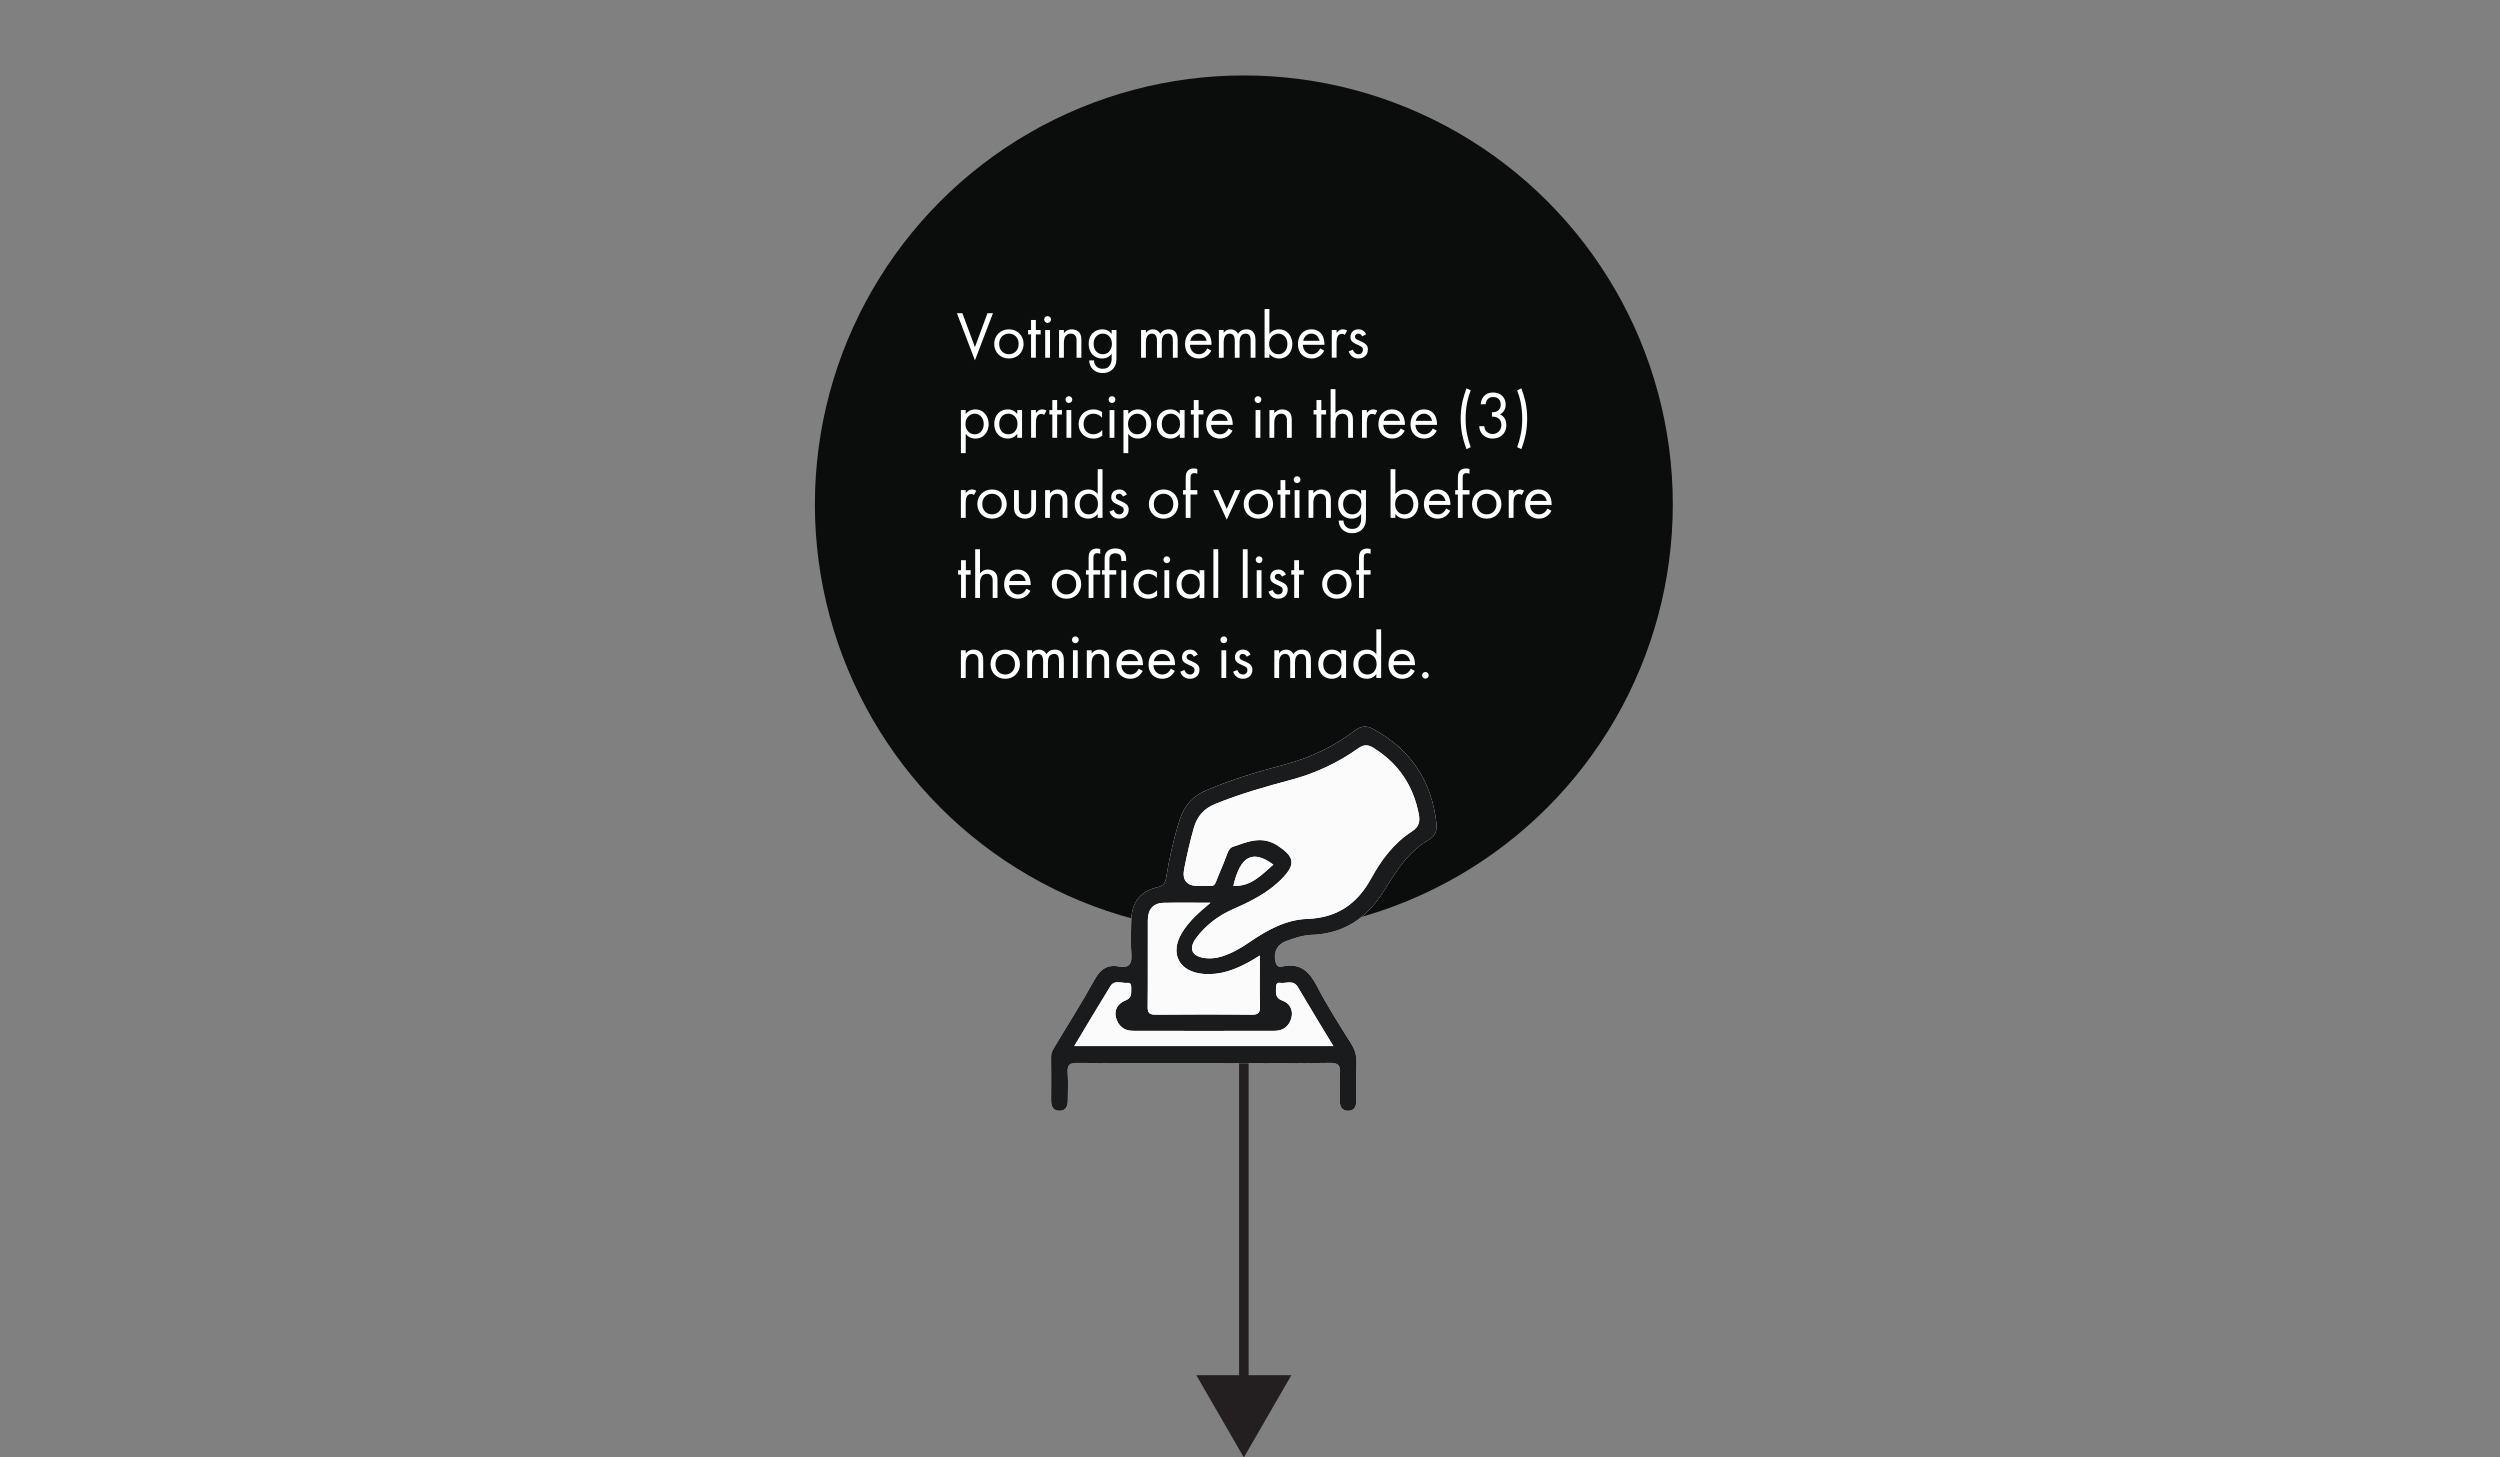 <?xml version="1.0" encoding="UTF-8"?>
<svg id="Layer_1" data-name="Layer 1" xmlns="http://www.w3.org/2000/svg" viewBox="100 0 524.529 305.797">
  <rect x="100" y="0" width="524.529" height="305.797" fill="#808080" stroke="none"/>
  <g>
    <line x1="360.973" y1="121.376" x2="360.973" y2="291.444" fill="none" stroke="#231f20" stroke-miterlimit="10" stroke-width="2"/>
    <polygon points="351 288.526 360.973 305.797 370.945 288.526 351 288.526" fill="#231f20"/>
  </g>
  <circle cx="360.973" cy="105.828" r="90" fill="#0b0c0c"/>
  <g>
    <path d="M352.605,223.055c8.783,0,17.567,.074,26.348-.057,1.942-.029,2.315,.596,2.189,2.305-.135,1.839-.01,3.696-.037,5.544-.019,1.25,.403,2.203,1.765,2.201,1.41-.003,1.701-1.058,1.699-2.254-.005-2.619-.044-5.239,.028-7.857,.039-1.438-.293-2.659-1.071-3.901-2.487-3.977-5.039-7.933-7.191-12.092-1.586-3.065-3.465-4.921-7.124-4.195-.503,.1-1.206,.279-1.491-.613-.677-2.117,.105-3.943,2.162-4.705,1.734-.643,3.499-1.229,5.366-1.297,6.755-.243,11.626-3.598,15.099-9.184,2.531-4.072,5.035-8.172,9.309-10.673,1.52-.89,1.904-2.002,1.718-3.619-1.017-8.829-5.387-15.379-13.181-19.667-1.454-.8-2.606-.72-3.989,.33-4.392,3.335-9.28,5.66-14.648,7.085-5.568,1.479-11.096,3.121-16.422,5.389-2.829,1.205-4.601,3.132-5.558,6.04-1.328,4.036-2.226,8.163-2.912,12.338-.19,1.153-.559,1.671-1.736,1.953-3.689,.884-5.465,3.135-5.569,6.899-.066,2.386-.164,4.788,.024,7.161,.169,2.123-.546,2.972-2.637,2.591-2.474-.451-3.901,.62-5.105,2.804-2.598,4.713-5.484,9.267-8.263,13.878-.438,.726-.856,1.414-.844,2.33,.042,3.004,.029,6.009,.01,9.013-.008,1.223,.347,2.221,1.721,2.247,1.396,.026,1.771-.997,1.775-2.202,.007-1.926,.108-3.86-.03-5.776-.115-1.604,.366-2.079,2.018-2.063,8.859,.085,17.72,.04,26.58,.046Z" fill="#fefefe"/>
    <path d="M352.605,223.053c-8.86-.003-17.72,.042-26.58-.043-1.652-.016-2.133,.459-2.018,2.063,.138,1.916,.036,3.85,.03,5.776-.004,1.205-.38,2.228-1.775,2.202-1.374-.026-1.729-1.024-1.721-2.247,.019-3.004,.031-6.009-.01-9.013-.013-.917,.406-1.604,.844-2.33,2.779-4.612,5.665-9.166,8.263-13.878,1.204-2.184,2.631-3.255,5.105-2.804,2.091,.381,2.806-.467,2.637-2.591-.189-2.373-.09-4.774-.024-7.161,.104-3.764,1.881-6.015,5.569-6.899,1.178-.282,1.547-.8,1.736-1.953,.686-4.174,1.584-8.302,2.912-12.338,.957-2.908,2.729-4.835,5.558-6.04,5.327-2.268,10.854-3.91,16.422-5.389,5.368-1.425,10.256-3.75,14.648-7.085,1.383-1.05,2.535-1.13,3.989-.33,7.794,4.288,12.164,10.838,13.181,19.667,.186,1.617-.198,2.729-1.718,3.619-4.274,2.501-6.778,6.602-9.309,10.673-3.473,5.586-8.343,8.941-15.099,9.184-1.867,.067-3.632,.654-5.366,1.297-2.057,.762-2.839,2.588-2.162,4.705,.285,.892,.989,.713,1.491,.613,3.659-.727,5.538,1.13,7.124,4.195,2.152,4.158,4.704,8.115,7.191,12.092,.777,1.243,1.11,2.463,1.071,3.901-.071,2.617-.033,5.238-.028,7.857,.002,1.195-.288,2.251-1.699,2.254-1.362,.003-1.784-.951-1.765-2.201,.028-1.849-.098-3.706,.037-5.544,.126-1.709-.247-2.334-2.189-2.305-8.781,.131-17.565,.057-26.348,.055Zm-1.177-37.164c4.186-.125,2.94,.675,4.569-3.033,.525-1.195,1-2.414,1.453-3.639,.25-.676,.546-1.325,1.25-1.565,3.138-1.069,6.13-2.412,9.503-.143,3.216,2.163,3.705,3.711,1.038,6.554-2.903,3.096-6.61,4.975-10.43,6.642-3.099,1.352-5.724,3.309-7.763,5.992-1.798,2.368-.995,4.052,2.009,4.345,1.076,.105,2.13-.021,3.187-.342,2.166-.658,4.083-1.761,5.927-3.034,3.657-2.524,7.646-4.707,12.052-4.863,6.358-.226,10.522-3.153,13.459-8.498,2.13-3.878,4.756-7.419,8.528-9.848,1.522-.98,1.769-2.078,1.465-3.647-1.161-5.986-4.263-10.614-9.454-13.86-1.177-.736-2.033-.802-3.262,.07-4.293,3.045-8.993,5.244-14.119,6.608-5.342,1.421-10.662,2.946-15.808,5.024-2.409,.973-3.85,2.581-4.561,5.079-.801,2.815-1.441,5.657-2.009,8.522q-.723,3.643,2.964,3.636Zm12.905,14.587c-.919,.554-1.546,.961-2.2,1.321-3.007,1.659-6.142,2.85-9.667,2.543-5.111-.445-7.101-4.287-4.477-8.643,1.433-2.379,3.49-4.195,5.983-6.289-3.61,0-6.73-.048-9.848,.017-2.111,.044-3.284,1.324-3.297,3.594-.034,6.082,.039,12.165-.035,18.246-.017,1.396,.499,1.637,1.733,1.628,6.698-.05,13.397-.07,20.095,.008,1.498,.017,1.779-.512,1.742-1.868-.093-3.384-.031-6.773-.031-10.557Zm15.415,18.998c-2.604-4.317-5.054-8.31-7.428-12.347-.976-1.66-2.479-.703-3.741-.912-.725-.12-.868,.425-.865,1.037,.004,1.131-.193,2.148,1.378,2.702,1.437,.507,2.296,1.897,1.872,3.56-.447,1.75-1.693,2.763-3.519,2.768-9.936,.028-19.871,.024-29.807-.001-1.86-.005-3.064-1.115-3.505-2.812-.426-1.64,.497-2.979,1.934-3.527,1.428-.544,1.28-1.51,1.276-2.564-.002-.535,.013-1.242-.75-1.156-1.221,.138-2.738-.731-3.615,.685-2.532,4.089-4.975,8.232-7.579,12.565h54.348Zm-20.978-33.606c3.746,.177,5.921-2.33,8.393-4.458-4.35-3.21-6.931-1.824-8.393,4.458Z" fill="#1a1b1c"/>
    <path d="M351.429,185.888q-3.681,.007-2.964-3.636c.568-2.864,1.208-5.707,2.009-8.522,.711-2.498,2.152-4.106,4.561-5.079,5.146-2.078,10.465-3.603,15.808-5.024,5.126-1.364,9.826-3.563,14.119-6.608,1.229-.872,2.085-.806,3.262-.07,5.191,3.246,8.293,7.874,9.454,13.86,.304,1.569,.058,2.666-1.465,3.647-3.772,2.429-6.398,5.971-8.528,9.848-2.936,5.345-7.101,8.273-13.459,8.498-4.406,.156-8.395,2.338-12.052,4.863-1.844,1.273-3.761,2.376-5.927,3.034-1.057,.321-2.111,.447-3.187,.342-3.004-.293-3.808-1.978-2.009-4.345,2.038-2.683,4.664-4.64,7.763-5.992,3.819-1.667,7.527-3.546,10.43-6.642,2.666-2.844,2.177-4.392-1.038-6.554-3.373-2.269-6.365-.926-9.503,.143-.704,.24-1.001,.889-1.25,1.565-.452,1.225-.927,2.444-1.453,3.639-1.63,3.708-.383,2.909-4.569,3.033Z" fill="#fbfbfb"/>
    <path d="M364.333,200.475c0,3.784-.062,7.173,.031,10.557,.037,1.357-.244,1.886-1.742,1.868-6.698-.078-13.397-.058-20.095-.008-1.234,.009-1.75-.232-1.733-1.628,.074-6.081,.001-12.164,.035-18.246,.013-2.27,1.186-3.55,3.297-3.594,3.118-.065,6.238-.017,9.848-.017-2.493,2.094-4.55,3.909-5.983,6.289-2.624,4.356-.634,8.197,4.477,8.643,3.525,.307,6.66-.884,9.667-2.543,.653-.36,1.28-.767,2.2-1.321Z" fill="#fbfbfb"/>
    <path d="M379.748,219.473h-54.348c2.604-4.333,5.047-8.476,7.579-12.565,.877-1.416,2.394-.547,3.615-.685,.762-.086,.748,.621,.75,1.156,.004,1.053,.152,2.019-1.276,2.564-1.437,.548-2.361,1.887-1.934,3.527,.441,1.697,1.646,2.807,3.505,2.812,9.936,.025,19.871,.029,29.807,.001,1.826-.005,3.072-1.018,3.519-2.768,.424-1.663-.435-3.053-1.872-3.56-1.571-.555-1.373-1.571-1.378-2.702-.002-.612,.141-1.157,.865-1.037,1.261,.209,2.764-.748,3.741,.912,2.374,4.037,4.824,8.03,7.428,12.347Z" fill="#fbfbfb"/>
    <path d="M358.77,185.868c1.462-6.282,4.043-7.669,8.393-4.458-2.472,2.128-4.646,4.635-8.393,4.458Z" fill="#fbfbfb"/>
  </g>
  <g>
    <path d="M301.919,65.708l2.634,7.13,2.633-7.13h1.148l-3.781,9.903-3.782-9.903h1.148Z" fill="#fff"/>
    <path d="M308.597,72.165c0-1.765,1.303-3.067,3.082-3.067s3.082,1.303,3.082,3.067-1.317,3.054-3.082,3.054-3.082-1.289-3.082-3.054Zm1.037,0c0,1.429,1.009,2.157,2.045,2.157,1.051,0,2.045-.742,2.045-2.157,0-1.429-.98-2.171-2.045-2.171s-2.045,.756-2.045,2.171Z" fill="#fff"/>
    <path d="M317.334,70.162v4.889h-1.009v-4.889h-.616v-.925h.616v-2.101h1.009v2.101h1.009v.925h-1.009Z" fill="#fff"/>
    <path d="M319.798,66.324c.392,0,.714,.322,.714,.714,0,.393-.322,.715-.714,.715-.393,0-.715-.322-.715-.715,0-.392,.322-.714,.715-.714Zm.504,2.913v5.813h-1.009v-5.813h1.009Z" fill="#fff"/>
    <path d="M322.205,69.237h1.009v.673c.183-.238,.7-.812,1.667-.812,.687,0,1.316,.28,1.667,.799,.294,.434,.336,.91,.336,1.555v3.6h-1.009v-3.572c0-.35-.027-.756-.266-1.064-.196-.252-.504-.42-.952-.42-.351,0-.729,.098-1.023,.448-.392,.462-.42,1.148-.42,1.568v3.04h-1.009v-5.813Z" fill="#fff"/>
    <path d="M333.24,69.237h1.008v5.674c0,.63,0,1.526-.56,2.283-.435,.588-1.233,1.078-2.325,1.078-.995,0-1.682-.393-2.073-.784-.393-.393-.757-1.022-.757-1.877h.995c0,.49,.195,.924,.448,1.204,.42,.463,.952,.561,1.4,.561,.714,0,1.205-.252,1.541-.812,.294-.477,.322-.994,.322-1.484v-.841c-.337,.435-.967,.98-1.989,.98-.854,0-1.541-.336-1.989-.784-.393-.393-.841-1.121-.841-2.298,0-1.134,.421-1.835,.841-2.255,.49-.477,1.205-.784,1.989-.784,.854,0,1.526,.364,1.989,.967v-.827Zm-3.194,1.303c-.49,.505-.588,1.121-.588,1.597,0,.505,.098,1.191,.658,1.709,.322,.295,.715,.477,1.247,.477s.952-.168,1.274-.49c.393-.378,.658-.994,.658-1.681s-.252-1.289-.616-1.639c-.322-.322-.799-.519-1.316-.519-.616,0-1.037,.266-1.317,.546Z" fill="#fff"/>
    <path d="M339.411,69.237h1.009v.616c.322-.476,.826-.756,1.443-.756,1.05,0,1.471,.742,1.582,.938,.561-.883,1.359-.938,1.751-.938,1.724,0,1.892,1.442,1.892,2.27v3.684h-1.009v-3.53c0-.658-.084-1.526-1.036-1.526-1.163,0-1.289,1.12-1.289,1.821v3.235h-1.009v-3.446c0-.406,.015-1.61-1.051-1.61-1.148,0-1.274,1.19-1.274,1.891v3.166h-1.009v-5.813Z" fill="#fff"/>
    <path d="M354.156,73.566c-.168,.321-.42,.672-.715,.938-.532,.476-1.19,.714-1.933,.714-1.4,0-2.872-.883-2.872-3.039,0-1.737,1.065-3.082,2.816-3.082,1.134,0,1.849,.561,2.198,1.064,.364,.519,.575,1.415,.547,2.186h-4.524c.014,1.204,.841,1.975,1.849,1.975,.477,0,.854-.14,1.19-.42,.267-.225,.477-.519,.603-.799l.841,.463Zm-.995-2.06c-.168-.91-.854-1.513-1.708-1.513s-1.556,.645-1.709,1.513h3.417Z" fill="#fff"/>
    <path d="M355.734,69.237h1.009v.616c.322-.476,.826-.756,1.443-.756,1.05,0,1.471,.742,1.582,.938,.561-.883,1.359-.938,1.751-.938,1.724,0,1.892,1.442,1.892,2.27v3.684h-1.009v-3.53c0-.658-.084-1.526-1.036-1.526-1.163,0-1.289,1.12-1.289,1.821v3.235h-1.009v-3.446c0-.406,.015-1.61-1.051-1.61-1.148,0-1.274,1.19-1.274,1.891v3.166h-1.009v-5.813Z" fill="#fff"/>
    <path d="M366.333,75.051h-1.009v-10.212h1.009v5.211c.687-.854,1.569-.952,1.989-.952,1.821,0,2.829,1.513,2.829,3.082,0,1.597-1.022,3.039-2.787,3.039-.938,0-1.597-.42-2.031-.98v.812Zm3.782-2.871c0-1.43-.967-2.186-1.905-2.186s-1.933,.771-1.933,2.171c0,1.19,.756,2.157,1.947,2.157,1.176,0,1.891-.98,1.891-2.143Z" fill="#fff"/>
    <path d="M377.844,73.566c-.168,.321-.42,.672-.715,.938-.532,.476-1.19,.714-1.933,.714-1.4,0-2.872-.883-2.872-3.039,0-1.737,1.065-3.082,2.816-3.082,1.134,0,1.849,.561,2.198,1.064,.364,.519,.575,1.415,.547,2.186h-4.524c.014,1.204,.841,1.975,1.849,1.975,.477,0,.854-.14,1.19-.42,.267-.225,.477-.519,.603-.799l.841,.463Zm-.995-2.06c-.168-.91-.854-1.513-1.708-1.513s-1.556,.645-1.709,1.513h3.417Z" fill="#fff"/>
    <path d="M379.422,69.237h1.009v.631c.099-.154,.532-.771,1.316-.771,.309,0,.645,.112,.896,.238l-.476,.91c-.225-.154-.435-.196-.589-.196-.406,0-.658,.168-.812,.364-.168,.225-.336,.616-.336,1.569v3.067h-1.009v-5.813Z" fill="#fff"/>
    <path d="M385.807,70.582c-.14-.336-.435-.588-.812-.588-.364,0-.7,.21-.7,.658,0,.42,.28,.546,.938,.826,.841,.351,1.232,.616,1.457,.896,.252,.309,.308,.616,.308,.938,0,1.219-.882,1.905-2.003,1.905-.238,0-1.541-.028-2.031-1.484l.869-.364c.111,.308,.448,.952,1.177,.952,.658,0,.952-.49,.952-.925,0-.546-.393-.728-.938-.966-.7-.309-1.148-.532-1.415-.854-.224-.28-.266-.561-.266-.854,0-1.022,.714-1.625,1.694-1.625,.309,0,1.135,.056,1.597,1.051l-.826,.434Z" fill="#fff"/>
    <path d="M302.619,95.072h-1.009v-9.035h1.009v.812c.687-.854,1.569-.952,1.989-.952,1.821,0,2.829,1.513,2.829,3.082,0,1.597-1.022,3.039-2.787,3.039-.938,0-1.597-.42-2.031-.98v4.034Zm3.782-6.093c0-1.43-.967-2.186-1.905-2.186s-1.933,.771-1.933,2.171c0,1.19,.756,2.157,1.947,2.157,1.176,0,1.891-.98,1.891-2.143Z" fill="#fff"/>
    <path d="M313.43,86.037h1.008v5.813h-1.008v-.812c-.337,.435-.967,.98-1.989,.98-1.471,0-2.83-1.036-2.83-3.081,0-2.004,1.345-3.04,2.83-3.04,1.12,0,1.723,.616,1.989,.967v-.827Zm-3.782,2.9c0,1.246,.7,2.185,1.905,2.185,1.232,0,1.933-1.022,1.933-2.171,0-1.499-1.036-2.157-1.933-2.157-.995,0-1.905,.729-1.905,2.144Z" fill="#fff"/>
    <path d="M316.339,86.037h1.009v.631c.099-.154,.532-.771,1.316-.771,.309,0,.645,.112,.896,.238l-.476,.91c-.225-.154-.435-.196-.589-.196-.406,0-.658,.168-.812,.364-.168,.225-.336,.616-.336,1.569v3.067h-1.009v-5.813Z" fill="#fff"/>
    <path d="M321.8,86.962v4.889h-1.009v-4.889h-.616v-.925h.616v-2.101h1.009v2.101h1.009v.925h-1.009Z" fill="#fff"/>
    <path d="M324.264,83.124c.392,0,.714,.322,.714,.714,0,.393-.322,.715-.714,.715-.393,0-.715-.322-.715-.715,0-.392,.322-.714,.715-.714Zm.504,2.913v5.813h-1.009v-5.813h1.009Z" fill="#fff"/>
    <path d="M331.224,87.662c-.532-.672-1.303-.868-1.821-.868-1.078,0-2.059,.756-2.059,2.171s1.009,2.157,2.045,2.157c.603,0,1.345-.266,1.877-.91v1.204c-.63,.463-1.303,.603-1.849,.603-1.808,0-3.11-1.288-3.11-3.039,0-1.779,1.317-3.082,3.11-3.082,.924,0,1.526,.364,1.807,.561v1.204Z" fill="#fff"/>
    <path d="M333.308,83.124c.392,0,.714,.322,.714,.714,0,.393-.322,.715-.714,.715-.393,0-.715-.322-.715-.715,0-.392,.322-.714,.715-.714Zm.504,2.913v5.813h-1.009v-5.813h1.009Z" fill="#fff"/>
    <path d="M336.724,95.072h-1.009v-9.035h1.009v.812c.687-.854,1.569-.952,1.989-.952,1.821,0,2.829,1.513,2.829,3.082,0,1.597-1.022,3.039-2.787,3.039-.938,0-1.597-.42-2.031-.98v4.034Zm3.782-6.093c0-1.43-.967-2.186-1.905-2.186s-1.933,.771-1.933,2.171c0,1.19,.756,2.157,1.947,2.157,1.176,0,1.891-.98,1.891-2.143Z" fill="#fff"/>
    <path d="M347.534,86.037h1.008v5.813h-1.008v-.812c-.337,.435-.967,.98-1.989,.98-1.471,0-2.83-1.036-2.83-3.081,0-2.004,1.345-3.04,2.83-3.04,1.12,0,1.723,.616,1.989,.967v-.827Zm-3.782,2.9c0,1.246,.7,2.185,1.905,2.185,1.232,0,1.933-1.022,1.933-2.171,0-1.499-1.036-2.157-1.933-2.157-.995,0-1.905,.729-1.905,2.144Z" fill="#fff"/>
    <path d="M351.48,86.962v4.889h-1.009v-4.889h-.616v-.925h.616v-2.101h1.009v2.101h1.009v.925h-1.009Z" fill="#fff"/>
    <path d="M358.595,90.366c-.168,.321-.42,.672-.715,.938-.532,.476-1.19,.714-1.933,.714-1.4,0-2.872-.883-2.872-3.039,0-1.737,1.065-3.082,2.816-3.082,1.134,0,1.849,.561,2.199,1.064,.363,.519,.574,1.415,.546,2.186h-4.524c.014,1.204,.84,1.975,1.849,1.975,.477,0,.854-.14,1.19-.42,.267-.225,.477-.519,.603-.799l.841,.463Zm-.995-2.06c-.168-.91-.854-1.513-1.708-1.513-.854,0-1.556,.645-1.709,1.513h3.417Z" fill="#fff"/>
    <path d="M363.939,83.124c.392,0,.714,.322,.714,.714,0,.393-.322,.715-.714,.715-.393,0-.715-.322-.715-.715,0-.392,.322-.714,.715-.714Zm.504,2.913v5.813h-1.009v-5.813h1.009Z" fill="#fff"/>
    <path d="M366.347,86.037h1.009v.673c.183-.238,.7-.812,1.667-.812,.687,0,1.316,.28,1.667,.798,.294,.435,.336,.911,.336,1.556v3.6h-1.009v-3.572c0-.35-.027-.756-.266-1.064-.196-.252-.504-.42-.952-.42-.351,0-.729,.098-1.023,.448-.392,.462-.42,1.148-.42,1.568v3.04h-1.009v-5.813Z" fill="#fff"/>
    <path d="M377.226,86.962v4.889h-1.009v-4.889h-.616v-.925h.616v-2.101h1.009v2.101h1.009v.925h-1.009Z" fill="#fff"/>
    <path d="M379.185,81.638h1.009v5.071c.183-.238,.7-.812,1.667-.812,.687,0,1.316,.28,1.667,.798,.294,.435,.336,.911,.336,1.556v3.6h-1.009v-3.572c0-.35-.027-.756-.266-1.064-.196-.252-.504-.42-.952-.42-.351,0-.729,.098-1.023,.448-.392,.462-.42,1.148-.42,1.568v3.04h-1.009v-10.212Z" fill="#fff"/>
    <path d="M385.765,86.037h1.009v.631c.099-.154,.532-.771,1.316-.771,.309,0,.645,.112,.896,.238l-.476,.91c-.225-.154-.435-.196-.589-.196-.406,0-.658,.168-.812,.364-.168,.225-.336,.616-.336,1.569v3.067h-1.009v-5.813Z" fill="#fff"/>
    <path d="M394.728,90.366c-.168,.321-.42,.672-.715,.938-.532,.476-1.19,.714-1.933,.714-1.4,0-2.872-.883-2.872-3.039,0-1.737,1.065-3.082,2.816-3.082,1.134,0,1.849,.561,2.199,1.064,.363,.519,.574,1.415,.546,2.186h-4.524c.014,1.204,.84,1.975,1.849,1.975,.477,0,.854-.14,1.19-.42,.267-.225,.477-.519,.603-.799l.841,.463Zm-.995-2.06c-.168-.91-.854-1.513-1.708-1.513-.854,0-1.556,.645-1.709,1.513h3.417Z" fill="#fff"/>
    <path d="M401.461,90.366c-.168,.321-.42,.672-.715,.938-.532,.476-1.19,.714-1.933,.714-1.4,0-2.872-.883-2.872-3.039,0-1.737,1.065-3.082,2.816-3.082,1.134,0,1.849,.561,2.198,1.064,.364,.519,.575,1.415,.547,2.186h-4.524c.014,1.204,.841,1.975,1.849,1.975,.477,0,.854-.14,1.19-.42,.267-.225,.477-.519,.603-.799l.841,.463Zm-.995-2.06c-.168-.91-.854-1.513-1.708-1.513s-1.556,.645-1.709,1.513h3.417Z" fill="#fff"/>
    <path d="M408.57,81.891c-.252,.658-.519,1.471-.714,2.423-.253,1.219-.351,2.312-.351,3.53,0,1.148,.07,2.157,.336,3.418,.183,.91,.435,1.751,.729,2.562l-.883,.406c-.616-1.61-.882-2.941-.924-3.165-.196-1.037-.294-2.214-.294-3.25,0-.938,.069-2.241,.392-3.642,.21-.896,.547-1.947,.826-2.689l.883,.406Z" fill="#fff"/>
    <path d="M410.67,84.818c.027-.518,.195-.994,.434-1.372,.616-.967,1.611-1.093,2.171-1.093,1.766,0,2.634,1.232,2.634,2.521,0,.672-.252,1.597-1.204,2.073,.321,.126,1.345,.644,1.345,2.255,0,1.751-1.275,2.815-2.872,2.815-.967,0-2.101-.406-2.605-1.61-.14-.337-.196-.645-.21-.98h1.036c.042,.336,.154,.686,.337,.938,.308,.448,.854,.7,1.442,.7,1.037,0,1.835-.854,1.835-1.892,0-.532-.21-1.246-.925-1.568-.294-.141-.7-.21-1.064-.196v-.925c.364,.028,.771-.042,1.064-.195,.295-.154,.785-.547,.785-1.388,0-.826-.448-1.597-1.598-1.597-.378,0-.84,.07-1.204,.532-.183,.238-.336,.589-.364,.98h-1.036Z" fill="#fff"/>
    <path d="M419.196,81.485c.28,.742,.616,1.793,.826,2.689,.322,1.4,.393,2.703,.393,3.642,0,1.036-.099,2.213-.295,3.25-.042,.224-.308,1.555-.924,3.165l-.883-.406c.294-.812,.546-1.652,.729-2.562,.266-1.261,.336-2.27,.336-3.418,0-1.219-.098-2.312-.35-3.53-.196-.952-.463-1.765-.715-2.423l.883-.406Z" fill="#fff"/>
    <path d="M301.61,102.837h1.009v.631c.099-.154,.532-.771,1.316-.771,.309,0,.645,.112,.896,.238l-.476,.91c-.225-.154-.435-.196-.589-.196-.406,0-.658,.168-.812,.364-.168,.225-.336,.616-.336,1.569v3.067h-1.009v-5.813Z" fill="#fff"/>
    <path d="M305.054,105.764c0-1.765,1.303-3.067,3.082-3.067s3.082,1.303,3.082,3.067-1.317,3.054-3.082,3.054-3.082-1.289-3.082-3.054Zm1.037,0c0,1.429,1.009,2.157,2.045,2.157,1.051,0,2.045-.742,2.045-2.157,0-1.429-.98-2.171-2.045-2.171s-2.045,.756-2.045,2.171Z" fill="#fff"/>
    <path d="M313.763,106.227c0,.405,0,.882,.28,1.246,.154,.196,.462,.448,1.022,.448s.868-.252,1.022-.448c.28-.364,.28-.841,.28-1.246v-3.391h1.009v3.502c0,.715-.07,1.247-.532,1.751-.519,.547-1.205,.729-1.779,.729s-1.261-.182-1.779-.729c-.462-.504-.532-1.036-.532-1.751v-3.502h1.009v3.391Z" fill="#fff"/>
    <path d="M319.277,102.837h1.009v.673c.183-.238,.7-.812,1.667-.812,.687,0,1.316,.28,1.667,.799,.294,.434,.336,.91,.336,1.555v3.6h-1.009v-3.572c0-.35-.027-.756-.266-1.064-.196-.252-.504-.42-.952-.42-.351,0-.729,.098-1.023,.448-.392,.462-.42,1.148-.42,1.568v3.04h-1.009v-5.813Z" fill="#fff"/>
    <path d="M330.312,98.438h1.008v10.212h-1.008v-.812c-.337,.435-.967,.98-1.989,.98-1.471,0-2.83-1.036-2.83-3.082,0-2.003,1.345-3.039,2.83-3.039,1.12,0,1.723,.616,1.989,.967v-5.226Zm-3.782,7.298c0,1.247,.7,2.186,1.905,2.186,1.232,0,1.933-1.022,1.933-2.171,0-1.499-1.036-2.157-1.933-2.157-.995,0-1.905,.729-1.905,2.143Z" fill="#fff"/>
    <path d="M335.617,104.181c-.14-.336-.435-.588-.812-.588-.364,0-.7,.21-.7,.658,0,.42,.28,.546,.938,.826,.841,.351,1.232,.616,1.457,.896,.252,.309,.308,.616,.308,.938,0,1.219-.882,1.905-2.003,1.905-.238,0-1.541-.028-2.031-1.484l.869-.364c.111,.308,.448,.952,1.177,.952,.658,0,.952-.49,.952-.925,0-.546-.393-.728-.938-.966-.7-.309-1.148-.532-1.415-.854-.224-.28-.266-.561-.266-.854,0-1.022,.714-1.625,1.694-1.625,.309,0,1.135,.056,1.597,1.051l-.826,.434Z" fill="#fff"/>
    <path d="M341.047,105.764c0-1.765,1.303-3.067,3.082-3.067s3.082,1.303,3.082,3.067-1.317,3.054-3.082,3.054-3.082-1.289-3.082-3.054Zm1.037,0c0,1.429,1.009,2.157,2.045,2.157,1.051,0,2.045-.742,2.045-2.157,0-1.429-.98-2.171-2.045-2.171s-2.045,.756-2.045,2.171Z" fill="#fff"/>
    <path d="M349.784,103.761v4.889h-1.009v-4.889h-.561v-.925h.561v-2.535c0-.532,.042-1.204,.561-1.639,.28-.238,.7-.378,1.162-.378,.364,0,.603,.084,.715,.126v.98c-.21-.084-.448-.126-.658-.126-.225,0-.49,.056-.645,.308-.126,.21-.126,.532-.126,.841v2.423h1.429v.925h-1.429Z" fill="#fff"/>
    <path d="M355.649,102.837l1.737,3.923,1.737-3.923h1.12l-2.857,6.191-2.857-6.191h1.12Z" fill="#fff"/>
    <path d="M360.94,105.764c0-1.765,1.303-3.067,3.082-3.067s3.082,1.303,3.082,3.067-1.317,3.054-3.082,3.054-3.082-1.289-3.082-3.054Zm1.037,0c0,1.429,1.009,2.157,2.045,2.157,1.051,0,2.045-.742,2.045-2.157,0-1.429-.98-2.171-2.045-2.171s-2.045,.756-2.045,2.171Z" fill="#fff"/>
    <path d="M369.678,103.761v4.889h-1.009v-4.889h-.616v-.925h.616v-2.101h1.009v2.101h1.009v.925h-1.009Z" fill="#fff"/>
    <path d="M372.142,99.924c.392,0,.714,.322,.714,.714,0,.393-.322,.715-.714,.715-.393,0-.715-.322-.715-.715,0-.392,.322-.714,.715-.714Zm.504,2.913v5.813h-1.009v-5.813h1.009Z" fill="#fff"/>
    <path d="M374.549,102.837h1.009v.673c.183-.238,.7-.812,1.667-.812,.687,0,1.316,.28,1.667,.799,.294,.434,.336,.91,.336,1.555v3.6h-1.009v-3.572c0-.35-.027-.756-.266-1.064-.196-.252-.504-.42-.952-.42-.351,0-.729,.098-1.023,.448-.392,.462-.42,1.148-.42,1.568v3.04h-1.009v-5.813Z" fill="#fff"/>
    <path d="M385.584,102.837h1.008v5.674c0,.63,0,1.526-.56,2.283-.435,.588-1.233,1.078-2.325,1.078-.995,0-1.682-.393-2.073-.784-.393-.393-.757-1.022-.757-1.877h.995c0,.49,.195,.924,.448,1.204,.42,.463,.952,.561,1.4,.561,.714,0,1.205-.252,1.541-.812,.294-.477,.322-.994,.322-1.484v-.841c-.337,.435-.967,.98-1.989,.98-.854,0-1.541-.336-1.989-.784-.393-.393-.841-1.121-.841-2.298,0-1.134,.421-1.835,.841-2.255,.49-.477,1.205-.784,1.989-.784,.854,0,1.526,.364,1.989,.967v-.827Zm-3.194,1.303c-.49,.505-.588,1.121-.588,1.597,0,.505,.098,1.191,.658,1.709,.322,.295,.715,.477,1.247,.477s.952-.168,1.274-.49c.393-.378,.658-.994,.658-1.681s-.252-1.289-.616-1.639c-.322-.322-.799-.519-1.316-.519-.616,0-1.037,.266-1.317,.546Z" fill="#fff"/>
    <path d="M392.764,108.65h-1.009v-10.212h1.009v5.211c.687-.854,1.569-.952,1.989-.952,1.821,0,2.829,1.513,2.829,3.082,0,1.597-1.022,3.039-2.787,3.039-.938,0-1.597-.42-2.031-.98v.812Zm3.782-2.871c0-1.43-.967-2.186-1.905-2.186s-1.933,.771-1.933,2.171c0,1.19,.756,2.157,1.947,2.157,1.176,0,1.891-.98,1.891-2.143Z" fill="#fff"/>
    <path d="M404.274,107.166c-.168,.321-.42,.672-.715,.938-.532,.476-1.19,.714-1.933,.714-1.4,0-2.872-.883-2.872-3.039,0-1.737,1.065-3.082,2.816-3.082,1.134,0,1.849,.561,2.199,1.064,.363,.519,.574,1.415,.546,2.186h-4.524c.014,1.204,.84,1.975,1.849,1.975,.477,0,.854-.14,1.19-.42,.267-.225,.477-.519,.603-.799l.841,.463Zm-.995-2.06c-.168-.91-.854-1.513-1.708-1.513-.854,0-1.556,.645-1.709,1.513h3.417Z" fill="#fff"/>
    <path d="M406.89,103.761v4.889h-1.009v-4.889h-.561v-.925h.561v-2.535c0-.532,.042-1.204,.561-1.639,.28-.238,.7-.378,1.162-.378,.364,0,.603,.084,.715,.126v.98c-.21-.084-.448-.126-.658-.126-.225,0-.49,.056-.645,.308-.126,.21-.126,.532-.126,.841v2.423h1.429v.925h-1.429Z" fill="#fff"/>
    <path d="M408.849,105.764c0-1.765,1.303-3.067,3.082-3.067s3.082,1.303,3.082,3.067-1.317,3.054-3.082,3.054-3.082-1.289-3.082-3.054Zm1.037,0c0,1.429,1.009,2.157,2.045,2.157,1.051,0,2.045-.742,2.045-2.157,0-1.429-.98-2.171-2.045-2.171s-2.045,.756-2.045,2.171Z" fill="#fff"/>
    <path d="M416.549,102.837h1.009v.631c.099-.154,.532-.771,1.316-.771,.309,0,.645,.112,.896,.238l-.476,.91c-.225-.154-.435-.196-.589-.196-.406,0-.658,.168-.812,.364-.168,.225-.336,.616-.336,1.569v3.067h-1.009v-5.813Z" fill="#fff"/>
    <path d="M425.512,107.166c-.168,.321-.42,.672-.715,.938-.532,.476-1.19,.714-1.933,.714-1.4,0-2.872-.883-2.872-3.039,0-1.737,1.065-3.082,2.816-3.082,1.134,0,1.849,.561,2.198,1.064,.364,.519,.575,1.415,.547,2.186h-4.524c.014,1.204,.841,1.975,1.849,1.975,.477,0,.854-.14,1.19-.42,.267-.225,.477-.519,.603-.799l.841,.463Zm-.995-2.06c-.168-.91-.854-1.513-1.708-1.513s-1.556,.645-1.709,1.513h3.417Z" fill="#fff"/>
    <path d="M302.647,120.562v4.889h-1.009v-4.889h-.616v-.925h.616v-2.101h1.009v2.101h1.009v.925h-1.009Z" fill="#fff"/>
    <path d="M304.606,115.239h1.009v5.071c.183-.238,.7-.812,1.667-.812,.687,0,1.316,.28,1.667,.799,.294,.434,.336,.91,.336,1.555v3.6h-1.009v-3.572c0-.35-.027-.756-.266-1.064-.196-.252-.504-.42-.952-.42-.351,0-.729,.098-1.023,.448-.392,.462-.42,1.148-.42,1.568v3.04h-1.009v-10.212Z" fill="#fff"/>
    <path d="M316.202,123.967c-.168,.321-.42,.672-.715,.938-.532,.476-1.19,.714-1.933,.714-1.4,0-2.872-.883-2.872-3.039,0-1.737,1.065-3.082,2.816-3.082,1.134,0,1.849,.561,2.199,1.064,.363,.519,.574,1.415,.546,2.186h-4.524c.014,1.204,.84,1.975,1.849,1.975,.477,0,.854-.14,1.19-.42,.267-.225,.477-.519,.603-.799l.841,.463Zm-.995-2.06c-.168-.91-.854-1.513-1.708-1.513-.854,0-1.556,.645-1.709,1.513h3.417Z" fill="#fff"/>
    <path d="M320.678,122.565c0-1.765,1.303-3.067,3.082-3.067s3.082,1.303,3.082,3.067-1.317,3.054-3.082,3.054-3.082-1.289-3.082-3.054Zm1.037,0c0,1.429,1.009,2.157,2.045,2.157,1.051,0,2.045-.742,2.045-2.157,0-1.429-.98-2.171-2.045-2.171s-2.045,.756-2.045,2.171Z" fill="#fff"/>
    <path d="M329.415,120.562v4.889h-1.009v-4.889h-.561v-.925h.561v-2.535c0-.532,.042-1.204,.561-1.639,.28-.238,.7-.378,1.162-.378,.364,0,.603,.084,.715,.126v.98c-.21-.084-.448-.126-.658-.126-.225,0-.49,.056-.645,.308-.126,.21-.126,.532-.126,.841v2.423h1.429v.925h-1.429Z" fill="#fff"/>
    <path d="M332.774,120.562v4.889h-1.009v-4.889h-.561v-.925h.561v-2.185c0-.631,.042-1.106,.336-1.527,.267-.392,.827-.854,1.919-.854,.49,0,1.429,.084,1.92,.854,.321,.519,.336,1.079,.336,1.527v.238h-1.009v-.238c0-.225-.014-.631-.196-.911-.168-.252-.49-.448-1.051-.448-.56,0-.882,.196-1.05,.448-.183,.267-.196,.616-.196,.911v2.185h1.429v.925h-1.429Zm3.502-.925v5.813h-1.009v-5.813h1.009Z" fill="#fff"/>
    <path d="M342.729,121.262c-.532-.672-1.303-.868-1.821-.868-1.078,0-2.059,.756-2.059,2.171s1.009,2.157,2.045,2.157c.603,0,1.345-.266,1.877-.91v1.204c-.63,.463-1.303,.603-1.849,.603-1.808,0-3.11-1.289-3.11-3.039,0-1.779,1.317-3.082,3.11-3.082,.924,0,1.526,.364,1.807,.561v1.204Z" fill="#fff"/>
    <path d="M344.813,116.724c.392,0,.714,.322,.714,.714,0,.393-.322,.715-.714,.715-.393,0-.715-.322-.715-.715,0-.392,.322-.714,.715-.714Zm.504,2.913v5.813h-1.009v-5.813h1.009Z" fill="#fff"/>
    <path d="M351.676,119.637h1.008v5.813h-1.008v-.812c-.337,.435-.967,.98-1.989,.98-1.471,0-2.83-1.036-2.83-3.082,0-2.003,1.345-3.039,2.83-3.039,1.12,0,1.723,.616,1.989,.967v-.827Zm-3.782,2.899c0,1.247,.7,2.186,1.905,2.186,1.232,0,1.933-1.022,1.933-2.171,0-1.499-1.036-2.157-1.933-2.157-.995,0-1.905,.729-1.905,2.143Z" fill="#fff"/>
    <path d="M355.594,115.239v10.212h-1.009v-10.212h1.009Z" fill="#fff"/>
    <path d="M361.768,115.239v10.212h-1.009v-10.212h1.009Z" fill="#fff"/>
    <path d="M364.176,116.724c.392,0,.714,.322,.714,.714,0,.393-.322,.715-.714,.715-.393,0-.715-.322-.715-.715,0-.392,.322-.714,.715-.714Zm.504,2.913v5.813h-1.009v-5.813h1.009Z" fill="#fff"/>
    <path d="M368.979,120.982c-.14-.336-.435-.588-.812-.588-.364,0-.7,.21-.7,.658,0,.42,.28,.546,.938,.826,.841,.351,1.232,.616,1.457,.896,.252,.309,.308,.616,.308,.938,0,1.219-.882,1.905-2.003,1.905-.238,0-1.541-.028-2.031-1.484l.869-.364c.111,.308,.448,.952,1.177,.952,.658,0,.952-.49,.952-.925,0-.546-.393-.728-.938-.966-.7-.309-1.148-.532-1.415-.854-.224-.28-.266-.561-.266-.854,0-1.022,.714-1.625,1.694-1.625,.309,0,1.135,.056,1.597,1.051l-.826,.434Z" fill="#fff"/>
    <path d="M372.548,120.562v4.889h-1.009v-4.889h-.616v-.925h.616v-2.101h1.009v2.101h1.009v.925h-1.009Z" fill="#fff"/>
    <path d="M377.404,122.565c0-1.765,1.303-3.067,3.082-3.067s3.082,1.303,3.082,3.067-1.317,3.054-3.082,3.054-3.082-1.289-3.082-3.054Zm1.037,0c0,1.429,1.009,2.157,2.045,2.157,1.051,0,2.045-.742,2.045-2.157,0-1.429-.98-2.171-2.045-2.171s-2.045,.756-2.045,2.171Z" fill="#fff"/>
    <path d="M386.142,120.562v4.889h-1.009v-4.889h-.561v-.925h.561v-2.535c0-.532,.042-1.204,.561-1.639,.28-.238,.7-.378,1.162-.378,.364,0,.603,.084,.715,.126v.98c-.21-.084-.448-.126-.658-.126-.225,0-.49,.056-.645,.308-.126,.21-.126,.532-.126,.841v2.423h1.429v.925h-1.429Z" fill="#fff"/>
    <path d="M301.61,136.437h1.009v.673c.183-.238,.7-.812,1.667-.812,.687,0,1.316,.28,1.667,.798,.294,.435,.336,.911,.336,1.556v3.6h-1.009v-3.572c0-.35-.027-.756-.266-1.064-.196-.252-.504-.42-.952-.42-.351,0-.729,.098-1.023,.448-.392,.462-.42,1.148-.42,1.568v3.04h-1.009v-5.813Z" fill="#fff"/>
    <path d="M307.826,139.365c0-1.765,1.303-3.067,3.082-3.067s3.082,1.303,3.082,3.067c0,1.766-1.317,3.054-3.082,3.054s-3.082-1.288-3.082-3.054Zm1.037,0c0,1.429,1.009,2.157,2.045,2.157,1.051,0,2.045-.742,2.045-2.157,0-1.429-.98-2.171-2.045-2.171s-2.045,.756-2.045,2.171Z" fill="#fff"/>
    <path d="M315.526,136.437h1.009v.616c.322-.476,.826-.756,1.443-.756,1.05,0,1.471,.742,1.582,.938,.561-.883,1.359-.938,1.751-.938,1.724,0,1.892,1.442,1.892,2.27v3.684h-1.009v-3.53c0-.658-.084-1.526-1.036-1.526-1.163,0-1.289,1.12-1.289,1.821v3.235h-1.009v-3.446c0-.406,.015-1.61-1.051-1.61-1.148,0-1.274,1.19-1.274,1.891v3.166h-1.009v-5.813Z" fill="#fff"/>
    <path d="M325.621,133.524c.392,0,.714,.322,.714,.714,0,.393-.322,.715-.714,.715-.393,0-.715-.322-.715-.715,0-.392,.322-.714,.715-.714Zm.504,2.913v5.813h-1.009v-5.813h1.009Z" fill="#fff"/>
    <path d="M328.028,136.437h1.009v.673c.183-.238,.7-.812,1.667-.812,.687,0,1.316,.28,1.667,.798,.294,.435,.336,.911,.336,1.556v3.6h-1.009v-3.572c0-.35-.027-.756-.266-1.064-.196-.252-.504-.42-.952-.42-.351,0-.729,.098-1.023,.448-.392,.462-.42,1.148-.42,1.568v3.04h-1.009v-5.813Z" fill="#fff"/>
    <path d="M339.764,140.766c-.168,.321-.42,.672-.715,.938-.532,.476-1.19,.714-1.933,.714-1.4,0-2.872-.883-2.872-3.039,0-1.737,1.065-3.082,2.816-3.082,1.134,0,1.849,.561,2.198,1.064,.364,.519,.575,1.415,.547,2.186h-4.524c.014,1.204,.841,1.975,1.849,1.975,.477,0,.854-.14,1.19-.42,.267-.225,.477-.519,.603-.799l.841,.463Zm-.995-2.06c-.168-.91-.854-1.513-1.708-1.513s-1.556,.645-1.709,1.513h3.417Z" fill="#fff"/>
    <path d="M346.497,140.766c-.168,.321-.42,.672-.715,.938-.532,.476-1.19,.714-1.933,.714-1.4,0-2.872-.883-2.872-3.039,0-1.737,1.065-3.082,2.816-3.082,1.134,0,1.849,.561,2.199,1.064,.363,.519,.574,1.415,.546,2.186h-4.524c.014,1.204,.84,1.975,1.849,1.975,.477,0,.854-.14,1.19-.42,.267-.225,.477-.519,.603-.799l.841,.463Zm-.995-2.06c-.168-.91-.854-1.513-1.708-1.513-.854,0-1.556,.645-1.709,1.513h3.417Z" fill="#fff"/>
    <path d="M350.471,137.782c-.14-.336-.435-.588-.812-.588-.364,0-.7,.21-.7,.658,0,.42,.28,.546,.938,.826,.841,.351,1.232,.616,1.457,.896,.252,.309,.308,.616,.308,.938,0,1.219-.882,1.905-2.003,1.905-.238,0-1.541-.028-2.031-1.484l.869-.364c.111,.308,.448,.952,1.177,.952,.658,0,.952-.49,.952-.925,0-.546-.393-.728-.938-.966-.7-.309-1.148-.532-1.415-.854-.224-.28-.266-.561-.266-.854,0-1.022,.714-1.625,1.694-1.625,.309,0,1.135,.056,1.597,1.051l-.826,.434Z" fill="#fff"/>
    <path d="M356.77,133.524c.392,0,.714,.322,.714,.714,0,.393-.322,.715-.714,.715-.393,0-.715-.322-.715-.715,0-.392,.322-.714,.715-.714Zm.504,2.913v5.813h-1.009v-5.813h1.009Z" fill="#fff"/>
    <path d="M361.572,137.782c-.14-.336-.435-.588-.812-.588-.364,0-.7,.21-.7,.658,0,.42,.28,.546,.938,.826,.841,.351,1.232,.616,1.457,.896,.252,.309,.308,.616,.308,.938,0,1.219-.882,1.905-2.003,1.905-.238,0-1.541-.028-2.031-1.484l.869-.364c.111,.308,.448,.952,1.177,.952,.658,0,.952-.49,.952-.925,0-.546-.393-.728-.938-.966-.7-.309-1.148-.532-1.415-.854-.224-.28-.266-.561-.266-.854,0-1.022,.714-1.625,1.694-1.625,.309,0,1.135,.056,1.597,1.051l-.826,.434Z" fill="#fff"/>
    <path d="M367.366,136.437h1.009v.616c.322-.476,.826-.756,1.443-.756,1.05,0,1.471,.742,1.582,.938,.561-.883,1.359-.938,1.751-.938,1.724,0,1.892,1.442,1.892,2.27v3.684h-1.009v-3.53c0-.658-.084-1.526-1.036-1.526-1.163,0-1.289,1.12-1.289,1.821v3.235h-1.009v-3.446c0-.406,.015-1.61-1.051-1.61-1.148,0-1.274,1.19-1.274,1.891v3.166h-1.009v-5.813Z" fill="#fff"/>
    <path d="M381.411,136.437h1.008v5.813h-1.008v-.812c-.337,.435-.967,.98-1.989,.98-1.471,0-2.83-1.036-2.83-3.081,0-2.004,1.345-3.04,2.83-3.04,1.12,0,1.723,.616,1.989,.967v-.827Zm-3.782,2.9c0,1.246,.7,2.185,1.905,2.185,1.232,0,1.933-1.022,1.933-2.171,0-1.499-1.036-2.157-1.933-2.157-.995,0-1.905,.729-1.905,2.144Z" fill="#fff"/>
    <path d="M388.775,132.039h1.008v10.212h-1.008v-.812c-.337,.435-.967,.98-1.989,.98-1.471,0-2.83-1.036-2.83-3.081,0-2.004,1.345-3.04,2.83-3.04,1.12,0,1.723,.616,1.989,.967v-5.226Zm-3.782,7.299c0,1.246,.7,2.185,1.905,2.185,1.232,0,1.933-1.022,1.933-2.171,0-1.499-1.036-2.157-1.933-2.157-.995,0-1.905,.729-1.905,2.144Z" fill="#fff"/>
    <path d="M396.84,140.766c-.168,.321-.42,.672-.715,.938-.532,.476-1.19,.714-1.933,.714-1.4,0-2.872-.883-2.872-3.039,0-1.737,1.065-3.082,2.816-3.082,1.134,0,1.849,.561,2.198,1.064,.364,.519,.575,1.415,.547,2.186h-4.524c.014,1.204,.841,1.975,1.849,1.975,.477,0,.854-.14,1.19-.42,.267-.225,.477-.519,.603-.799l.841,.463Zm-.995-2.06c-.168-.91-.854-1.513-1.708-1.513s-1.556,.645-1.709,1.513h3.417Z" fill="#fff"/>
    <path d="M399.062,140.99c.378,0,.7,.322,.7,.7,0,.379-.322,.7-.7,.7s-.7-.321-.7-.7c0-.378,.322-.7,.7-.7Z" fill="#fff"/>
  </g>
</svg>